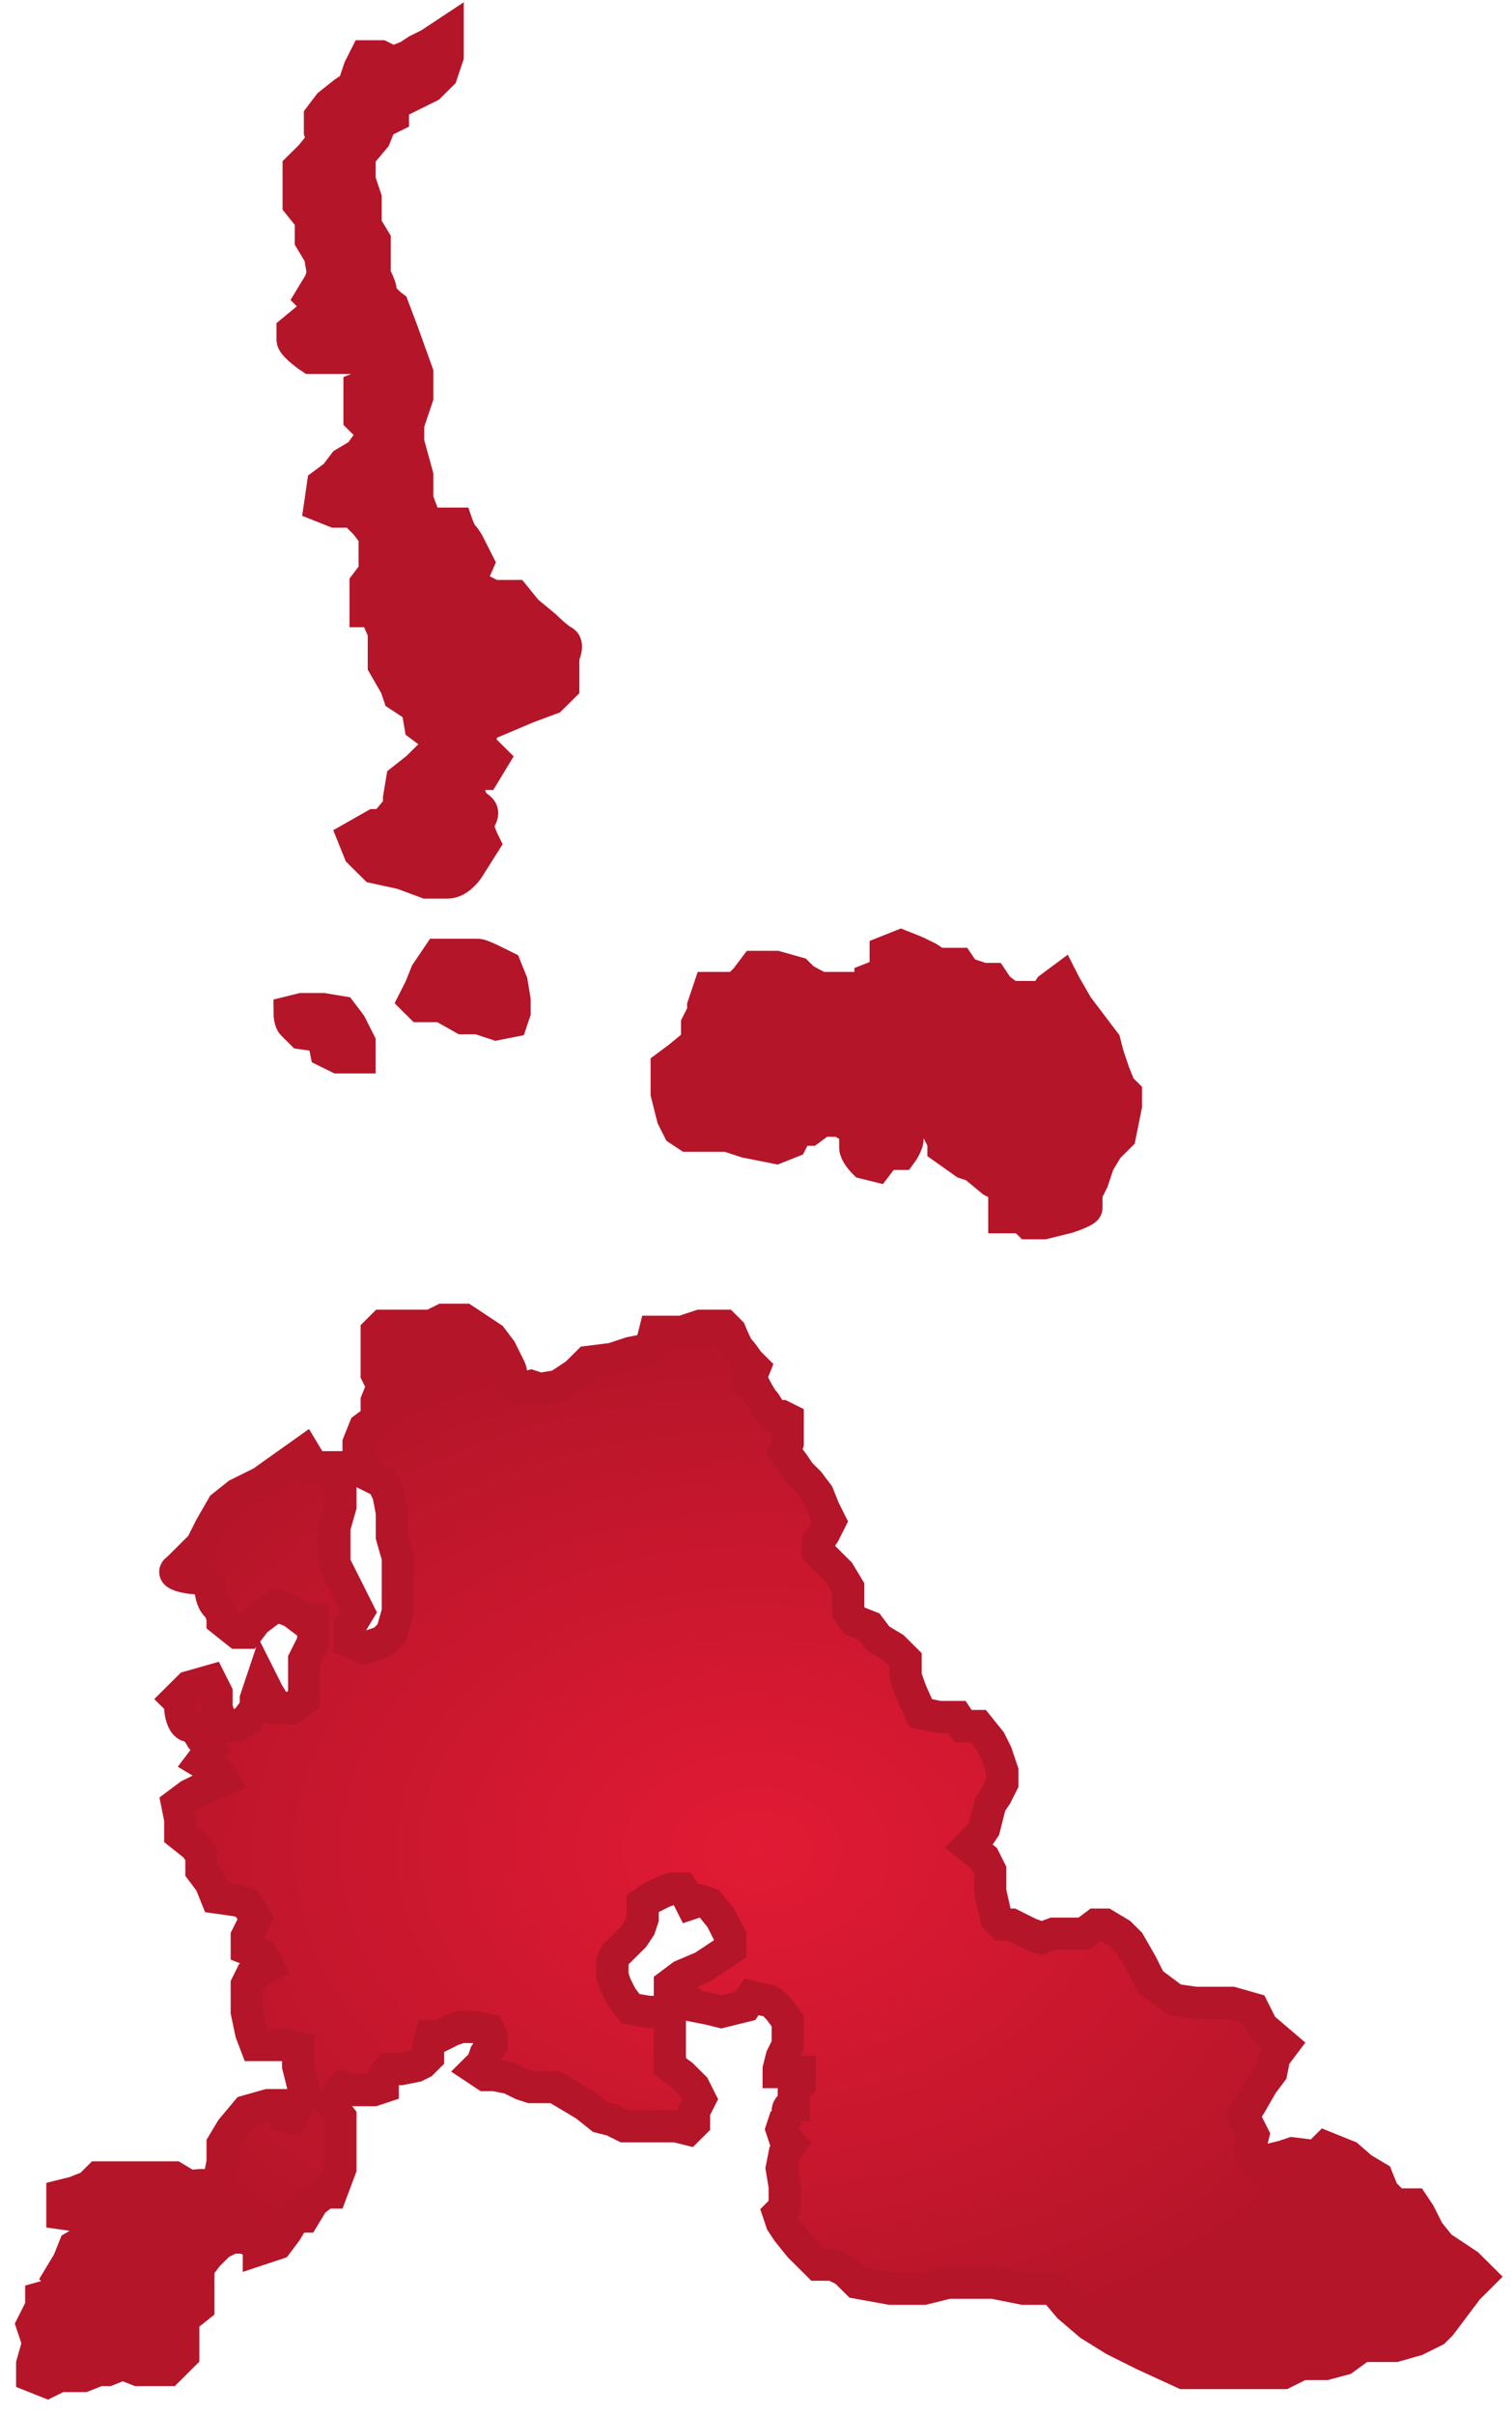 <svg width="47" height="75" viewBox="0 0 47 75" fill="none" xmlns="http://www.w3.org/2000/svg">
<path d="M11.175 26.479L11.647 26.947L12.498 27.134L13.255 27.415H13.916C14.219 27.415 14.484 27.103 14.578 26.947L15.051 26.198C14.988 26.073 14.862 25.785 14.862 25.635C14.862 25.573 14.893 25.511 14.925 25.448C14.988 25.323 15.051 25.198 14.862 25.073C14.635 24.924 14.578 24.636 14.578 24.511V24.043H15.051L15.335 23.575L14.862 23.106L15.051 22.544L16.375 21.982L17.131 21.701L17.509 21.327V20.39C17.572 20.265 17.66 19.997 17.509 19.922C17.358 19.847 17.068 19.578 16.942 19.453L16.375 18.985L15.996 18.517H15.335L14.578 18.142L14.862 17.486L14.578 16.924C14.547 16.862 14.465 16.718 14.389 16.643C14.314 16.568 14.232 16.362 14.2 16.268H13.255L12.971 15.519V14.77L12.687 13.739V13.177L12.971 12.334V11.585L12.498 10.273L12.215 9.524C12.089 9.43 11.836 9.206 11.836 9.056C11.836 8.946 11.772 8.804 11.718 8.687C11.68 8.603 11.647 8.532 11.647 8.494V7.463L11.364 6.995V6.152L11.175 5.59V4.841L11.647 4.278L11.836 3.81L12.215 3.623V3.248L13.349 2.686L13.727 2.311L13.916 1.749V1L13.349 1.375L12.971 1.562L12.687 1.749L12.215 1.937L11.836 1.749H11.364L11.175 2.124L10.986 2.686L10.702 2.873L10.229 3.248L9.945 3.623V4.091L10.04 4.372L9.662 4.841L9.284 5.215V6.339L9.662 6.808V7.463L9.945 7.932L10.04 8.494L9.945 8.775L9.662 9.243L9.945 9.524L9.662 9.805L9.095 10.273V10.554C9.095 10.704 9.473 10.992 9.662 11.117H11.364L11.647 11.585V11.866L11.175 12.053V12.99L11.647 13.458L11.175 14.114L10.702 14.395L10.418 14.77L10.04 15.051L9.945 15.706L10.418 15.894H10.986L11.364 16.268L11.647 16.643V17.767L11.364 18.142V18.985H11.647L11.931 19.64V20.671L12.309 21.327L12.404 21.608L12.971 21.982L13.066 22.544L13.444 22.825L13.633 23.106L13.444 23.387L12.971 23.856L12.498 24.23L12.404 24.792V25.073L11.931 25.635H11.647L10.986 26.01L11.175 26.479Z" fill="#C4C4C4"/>
<path d="M11.175 26.479L11.647 26.947L12.498 27.134L13.255 27.415H13.916C14.219 27.415 14.484 27.103 14.578 26.947L15.051 26.198C14.988 26.073 14.862 25.785 14.862 25.635C14.862 25.573 14.893 25.511 14.925 25.448C14.988 25.323 15.051 25.198 14.862 25.073C14.635 24.924 14.578 24.636 14.578 24.511V24.043H15.051L15.335 23.575L14.862 23.106L15.051 22.544L16.375 21.982L17.131 21.701L17.509 21.327V20.39C17.572 20.265 17.66 19.997 17.509 19.922C17.358 19.847 17.068 19.578 16.942 19.453L16.375 18.985L15.996 18.517H15.335L14.578 18.142L14.862 17.486L14.578 16.924C14.547 16.862 14.465 16.718 14.389 16.643C14.314 16.568 14.232 16.362 14.2 16.268H13.255L12.971 15.519V14.77L12.687 13.739V13.177L12.971 12.334V11.585L12.498 10.273L12.215 9.524C12.089 9.43 11.836 9.206 11.836 9.056C11.836 8.946 11.772 8.804 11.718 8.687C11.68 8.603 11.647 8.532 11.647 8.494V7.463L11.364 6.995V6.152L11.175 5.59V4.841L11.647 4.278L11.836 3.81L12.215 3.623V3.248L13.349 2.686L13.727 2.311L13.916 1.749V1L13.349 1.375L12.971 1.562L12.687 1.749L12.215 1.937L11.836 1.749H11.364L11.175 2.124L10.986 2.686L10.702 2.873L10.229 3.248L9.945 3.623V4.091L10.04 4.372L9.662 4.841L9.284 5.215V6.339L9.662 6.808V7.463L9.945 7.932L10.04 8.494L9.945 8.775L9.662 9.243L9.945 9.524L9.662 9.805L9.095 10.273V10.554C9.095 10.704 9.473 10.992 9.662 11.117H11.364L11.647 11.585V11.866L11.175 12.053V12.99L11.647 13.458L11.175 14.114L10.702 14.395L10.418 14.77L10.04 15.051L9.945 15.706L10.418 15.894H10.986L11.364 16.268L11.647 16.643V17.767L11.364 18.142V18.985H11.647L11.931 19.64V20.671L12.309 21.327L12.404 21.608L12.971 21.982L13.066 22.544L13.444 22.825L13.633 23.106L13.444 23.387L12.971 23.856L12.498 24.23L12.404 24.792V25.073L11.931 25.635H11.647L10.986 26.01L11.175 26.479Z" fill="url(#paint0_radial)"/>
<path d="M21.102 35.096L20.913 34.721L20.724 33.972V33.129L21.102 32.848L21.669 32.38V31.818L21.858 31.443V31.256L22.047 30.694H22.898L23.182 30.413L23.465 30.038H24.127L24.789 30.225L24.978 30.413C25.136 30.506 25.47 30.694 25.546 30.694H27.058V30.413L27.531 30.225V29.57L28.004 29.382L28.476 29.57L28.855 29.757L29.138 29.944H29.8L29.989 30.225L30.556 30.413H30.84L31.029 30.694L31.407 30.975H32.447L32.636 30.694L33.014 30.413L33.109 30.6L33.487 31.256L34.338 32.38L34.433 32.754L34.622 33.316L34.811 33.785L35 33.972V34.347L34.811 35.283L34.433 35.658L34.149 36.127L33.96 36.689L33.771 37.063V37.532C33.771 37.607 33.393 37.75 33.204 37.813L32.447 38H31.974L31.785 37.813H31.218V36.876L30.84 36.689L30.273 36.22L29.989 36.127L29.327 35.658V35.471L29.138 35.096V34.815L28.666 34.628L28.476 34.815H28.004C28.004 35.008 28.048 35.069 28.107 35.148C28.133 35.184 28.163 35.225 28.193 35.283C28.268 35.433 28.098 35.721 28.004 35.846H27.531L27.247 36.22L26.869 36.127C26.774 36.033 26.585 35.808 26.585 35.658V35.096L26.113 34.815H25.546L25.167 35.096H24.789L24.6 35.471L24.127 35.658L23.182 35.471L22.614 35.283H21.386L21.102 35.096Z" fill="#C4C4C4"/>
<path d="M21.102 35.096L20.913 34.721L20.724 33.972V33.129L21.102 32.848L21.669 32.38V31.818L21.858 31.443V31.256L22.047 30.694H22.898L23.182 30.413L23.465 30.038H24.127L24.789 30.225L24.978 30.413C25.136 30.506 25.47 30.694 25.546 30.694H27.058V30.413L27.531 30.225V29.57L28.004 29.382L28.476 29.57L28.855 29.757L29.138 29.944H29.8L29.989 30.225L30.556 30.413H30.84L31.029 30.694L31.407 30.975H32.447L32.636 30.694L33.014 30.413L33.109 30.6L33.487 31.256L34.338 32.38L34.433 32.754L34.622 33.316L34.811 33.785L35 33.972V34.347L34.811 35.283L34.433 35.658L34.149 36.127L33.96 36.689L33.771 37.063V37.532C33.771 37.607 33.393 37.75 33.204 37.813L32.447 38H31.974L31.785 37.813H31.218V36.876L30.84 36.689L30.273 36.22L29.989 36.127L29.327 35.658V35.471L29.138 35.096V34.815L28.666 34.628L28.476 34.815H28.004C28.004 35.008 28.048 35.069 28.107 35.148C28.133 35.184 28.163 35.225 28.193 35.283C28.268 35.433 28.098 35.721 28.004 35.846H27.531L27.247 36.22L26.869 36.127C26.774 36.033 26.585 35.808 26.585 35.658V35.096L26.113 34.815H25.546L25.167 35.096H24.789L24.6 35.471L24.127 35.658L23.182 35.471L22.614 35.283H21.386L21.102 35.096Z" fill="url(#paint1_radial)"/>
<path d="M9.378 31.349L9 31.443C9 31.537 9.019 31.743 9.095 31.818L9.378 32.099L10.04 32.192L10.134 32.661L10.513 32.848H11.175V32.38L10.891 31.818L10.607 31.443L10.04 31.349H9.378Z" fill="#C4C4C4"/>
<path d="M9.378 31.349L9 31.443C9 31.537 9.019 31.743 9.095 31.818L9.378 32.099L10.04 32.192L10.134 32.661L10.513 32.848H11.175V32.38L10.891 31.818L10.607 31.443L10.04 31.349H9.378Z" fill="url(#paint2_radial)"/>
<path d="M13.254 30.225L13.633 29.663H14.862C14.937 29.663 15.208 29.788 15.334 29.851L15.713 30.038L15.902 30.506L15.996 31.068V31.443L15.902 31.724L15.429 31.818L14.862 31.63H14.389L13.727 31.256H13.065L12.876 31.068L13.065 30.694L13.254 30.225Z" fill="#C4C4C4"/>
<path d="M13.254 30.225L13.633 29.663H14.862C14.937 29.663 15.208 29.788 15.334 29.851L15.713 30.038L15.902 30.506L15.996 31.068V31.443L15.902 31.724L15.429 31.818L14.862 31.63H14.389L13.727 31.256H13.065L12.876 31.068L13.065 30.694L13.254 30.225Z" fill="url(#paint3_radial)"/>
<path d="M1.47 74L1.846 73.813H2.597L3.067 73.626H3.349L3.818 73.439L4.288 73.626H5.228L5.697 73.159V72.037L6.167 71.663V70.448L6.449 70.074L6.825 69.7L7.2 69.513H7.576L8.046 69.7V69.887L8.61 69.7L8.891 69.326L9.173 68.858H9.455L9.737 68.391L10.113 68.111H10.301L10.582 67.363V65.773L10.301 65.399L10.582 64.932L10.676 64.838L11.052 64.932H11.616L11.898 64.838V64.558L12.086 64.278H12.461L12.931 64.184L13.119 64.091L13.307 63.904V63.623L13.401 63.249H13.683L14.059 63.062L14.34 62.969H14.716L15.186 63.062L15.28 63.249V63.53L15.092 63.81L14.998 64.091L14.81 64.278L15.092 64.465H15.374L15.843 64.558L16.219 64.745L16.501 64.838H17.253L18.192 65.399L18.662 65.773L19.038 65.867L19.413 66.054H21.01L21.386 66.147L21.574 65.96V65.586L21.762 65.213L21.574 64.838L21.198 64.465L20.823 64.184V62.501H20.165L19.601 62.408L19.319 62.034L19.131 61.66L19.038 61.38V60.912L19.131 60.725L19.695 60.164L19.883 59.884L19.977 59.603V59.136L20.259 58.949L20.635 58.762L20.916 58.669H21.198L21.386 58.949L21.48 59.136L21.762 59.042L22.044 59.136L22.42 59.603L22.701 60.164V60.538L21.856 61.099L21.198 61.38L20.823 61.66V61.941L21.292 62.034L21.574 62.315L22.044 62.408L22.42 62.501L23.171 62.315L23.359 62.034L23.735 62.127C23.797 62.127 23.942 62.146 24.017 62.221L24.205 62.408L24.486 62.782V63.53L24.299 63.904L24.205 64.278V64.371H24.862V64.745L24.674 64.932V65.399C24.612 65.399 24.486 65.437 24.486 65.586C24.486 65.736 24.424 65.836 24.392 65.867L24.299 66.147L24.392 66.428L24.58 66.615L24.392 66.895L24.299 67.363L24.392 67.924V68.578L24.205 68.765L24.299 69.045L24.486 69.326L24.862 69.793L25.426 70.354H25.896L26.271 70.541L26.647 70.915L27.681 71.102H28.714L29.466 70.915H30.875L31.814 71.102H32.754L33.223 71.663L33.881 72.224L34.633 72.691L35.572 73.159L36.793 73.72H39.894L40.457 73.439H41.209L41.772 73.287L42.336 72.878H43.37L44.027 72.691L44.591 72.411L44.779 72.224L45.624 71.102L46 70.728L45.624 70.354L44.779 69.793L44.403 69.326L44.121 68.765L43.933 68.484H43.37L42.994 68.111L42.806 67.643L42.336 67.363L41.906 66.989L41.209 66.708L40.927 66.989L40.175 66.895L39.894 66.989L39.518 67.082L39.236 67.363L38.86 66.989V66.708L38.954 66.334L38.766 65.96L38.672 65.68L38.86 65.399L39.236 64.745L39.518 64.371L39.612 63.904L39.894 63.53L39.236 62.969L38.954 62.408L38.297 62.221H37.169L36.511 62.127L35.76 61.567L35.478 61.006L35.102 60.351L34.821 60.071L34.351 59.79H34.069L33.693 60.071H32.754L32.378 60.208L32.002 60.071L31.438 59.79H31.157L30.969 59.603L30.781 58.762V58.108L30.593 57.734L30.123 57.36L30.405 57.079L30.593 56.799L30.781 56.051L30.969 55.77L31.157 55.397V55.023L30.969 54.462L30.781 54.088L30.405 53.62H29.935L29.747 53.34H29.184L28.62 53.222L28.338 52.592C28.276 52.436 28.15 52.106 28.15 52.031V51.564L27.774 51.19L27.305 50.909L27.023 50.535L26.553 50.348L26.365 50.068V49.32L26.084 48.853L25.426 48.198V47.918L25.614 47.637L25.802 47.264L25.614 46.889L25.426 46.422L25.144 46.048L24.862 45.768L24.674 45.487L24.392 45.113L24.486 44.833V44.085L24.299 43.992H24.017C23.954 43.867 23.81 43.599 23.735 43.524C23.66 43.449 23.516 43.181 23.453 43.057L23.265 42.963L23.453 42.496L23.265 42.309C23.203 42.215 23.058 42.01 22.983 41.935C22.908 41.86 22.764 41.53 22.701 41.374L22.514 41.187H21.762L21.198 41.374H20.353L20.259 41.748L20.071 41.935L19.601 42.028L19.038 42.215L18.286 42.309L17.91 42.683L17.347 43.057L16.783 43.15L16.501 43.057L16.125 43.15L15.843 42.776C15.875 42.745 15.919 42.645 15.843 42.496L15.562 41.935L15.28 41.561L14.434 41H13.777L13.401 41.187H11.898L11.71 41.374V42.683L11.898 43.057L11.71 43.524V44.085L11.334 44.365L11.146 44.833V45.581L11.334 45.768L11.898 46.048L12.073 46.422L12.18 46.983V47.731L12.367 48.385V50.068L12.18 50.722L11.898 51.003L11.334 51.19L10.864 51.003V50.535L11.146 50.068L10.395 48.572V47.45L10.582 46.796V45.581H9.737L9.455 45.113L8.14 46.048L7.388 46.422L6.919 46.796L6.543 47.45L6.261 48.011L5.509 48.759C5.447 48.79 5.378 48.871 5.603 48.946C5.829 49.021 6.136 49.04 6.261 49.04L6.543 49.32C6.543 49.445 6.58 49.731 6.731 49.881C6.881 50.031 6.919 50.255 6.919 50.348L7.388 50.722H7.67L7.952 50.348L8.328 50.068L8.61 49.881L9.079 50.068L9.455 50.348H9.737V51.003L9.455 51.564V52.779L9.079 53.059H8.61L8.328 52.592L8.14 52.218L7.952 52.779V53.059L7.67 53.433L7.388 53.62H6.919L6.731 53.059V52.592L6.543 52.218L5.885 52.405L5.509 52.779C5.541 52.81 5.603 52.91 5.603 53.059C5.603 53.246 5.697 53.62 5.885 53.62C6.035 53.62 6.198 53.87 6.261 53.994L6.543 54.368L6.261 54.742L6.731 55.023L6.919 55.303L6.261 55.584L5.885 55.77L5.509 56.051L5.603 56.518V56.986L6.073 57.36L6.261 57.64V58.108L6.543 58.482L6.731 58.949L7.388 59.042L7.67 59.136L7.952 59.603L7.67 60.164V60.538L8.14 60.725L8.328 61.099L7.809 61.38L7.67 61.66V62.501L7.809 63.156L7.952 63.53H8.891L9.267 63.623V64.184L9.455 64.932L9.079 65.773L8.891 66.147V65.399H8.328L7.67 65.586L7.2 66.147L6.919 66.615V67.176L6.825 67.643C6.793 67.768 6.693 67.998 6.543 67.924C6.392 67.849 6.042 67.892 5.885 67.924L5.415 67.643H4.288L4.006 67.924L3.818 67.643H3.067L2.785 67.924L2.315 68.111L1.939 68.204V68.765L2.597 68.858L3.067 69.045L2.785 69.513L2.315 69.793L2.127 70.261L1.846 70.728L1.939 70.822V71.195L1.282 71.382V71.663L1 72.224L1.188 72.785L1 73.439V73.813L1.47 74Z" fill="#C4C4C4"/>
<path d="M1.47 74L1.846 73.813H2.597L3.067 73.626H3.349L3.818 73.439L4.288 73.626H5.228L5.697 73.159V72.037L6.167 71.663V70.448L6.449 70.074L6.825 69.7L7.2 69.513H7.576L8.046 69.7V69.887L8.61 69.7L8.891 69.326L9.173 68.858H9.455L9.737 68.391L10.113 68.111H10.301L10.582 67.363V65.773L10.301 65.399L10.582 64.932L10.676 64.838L11.052 64.932H11.616L11.898 64.838V64.558L12.086 64.278H12.461L12.931 64.184L13.119 64.091L13.307 63.904V63.623L13.401 63.249H13.683L14.059 63.062L14.34 62.969H14.716L15.186 63.062L15.28 63.249V63.53L15.092 63.81L14.998 64.091L14.81 64.278L15.092 64.465H15.374L15.843 64.558L16.219 64.745L16.501 64.838H17.253L18.192 65.399L18.662 65.773L19.038 65.867L19.413 66.054H21.01L21.386 66.147L21.574 65.96V65.586L21.762 65.213L21.574 64.838L21.198 64.465L20.823 64.184V62.501H20.165L19.601 62.408L19.319 62.034L19.131 61.66L19.038 61.38V60.912L19.131 60.725L19.695 60.164L19.883 59.884L19.977 59.603V59.136L20.259 58.949L20.635 58.762L20.916 58.669H21.198L21.386 58.949L21.48 59.136L21.762 59.042L22.044 59.136L22.42 59.603L22.701 60.164V60.538L21.856 61.099L21.198 61.38L20.823 61.66V61.941L21.292 62.034L21.574 62.315L22.044 62.408L22.42 62.501L23.171 62.315L23.359 62.034L23.735 62.127C23.797 62.127 23.942 62.146 24.017 62.221L24.205 62.408L24.486 62.782V63.53L24.299 63.904L24.205 64.278V64.371H24.862V64.745L24.674 64.932V65.399C24.612 65.399 24.486 65.437 24.486 65.586C24.486 65.736 24.424 65.836 24.392 65.867L24.299 66.147L24.392 66.428L24.58 66.615L24.392 66.895L24.299 67.363L24.392 67.924V68.578L24.205 68.765L24.299 69.045L24.486 69.326L24.862 69.793L25.426 70.354H25.896L26.271 70.541L26.647 70.915L27.681 71.102H28.714L29.466 70.915H30.875L31.814 71.102H32.754L33.223 71.663L33.881 72.224L34.633 72.691L35.572 73.159L36.793 73.72H39.894L40.457 73.439H41.209L41.772 73.287L42.336 72.878H43.37L44.027 72.691L44.591 72.411L44.779 72.224L45.624 71.102L46 70.728L45.624 70.354L44.779 69.793L44.403 69.326L44.121 68.765L43.933 68.484H43.37L42.994 68.111L42.806 67.643L42.336 67.363L41.906 66.989L41.209 66.708L40.927 66.989L40.175 66.895L39.894 66.989L39.518 67.082L39.236 67.363L38.86 66.989V66.708L38.954 66.334L38.766 65.96L38.672 65.68L38.86 65.399L39.236 64.745L39.518 64.371L39.612 63.904L39.894 63.53L39.236 62.969L38.954 62.408L38.297 62.221H37.169L36.511 62.127L35.76 61.567L35.478 61.006L35.102 60.351L34.821 60.071L34.351 59.79H34.069L33.693 60.071H32.754L32.378 60.208L32.002 60.071L31.438 59.79H31.157L30.969 59.603L30.781 58.762V58.108L30.593 57.734L30.123 57.36L30.405 57.079L30.593 56.799L30.781 56.051L30.969 55.77L31.157 55.397V55.023L30.969 54.462L30.781 54.088L30.405 53.62H29.935L29.747 53.34H29.184L28.62 53.222L28.338 52.592C28.276 52.436 28.15 52.106 28.15 52.031V51.564L27.774 51.19L27.305 50.909L27.023 50.535L26.553 50.348L26.365 50.068V49.32L26.084 48.853L25.426 48.198V47.918L25.614 47.637L25.802 47.264L25.614 46.889L25.426 46.422L25.144 46.048L24.862 45.768L24.674 45.487L24.392 45.113L24.486 44.833V44.085L24.299 43.992H24.017C23.954 43.867 23.81 43.599 23.735 43.524C23.66 43.449 23.516 43.181 23.453 43.057L23.265 42.963L23.453 42.496L23.265 42.309C23.203 42.215 23.058 42.01 22.983 41.935C22.908 41.86 22.764 41.53 22.701 41.374L22.514 41.187H21.762L21.198 41.374H20.353L20.259 41.748L20.071 41.935L19.601 42.028L19.038 42.215L18.286 42.309L17.91 42.683L17.347 43.057L16.783 43.15L16.501 43.057L16.125 43.15L15.843 42.776C15.875 42.745 15.919 42.645 15.843 42.496L15.562 41.935L15.28 41.561L14.434 41H13.777L13.401 41.187H11.898L11.71 41.374V42.683L11.898 43.057L11.71 43.524V44.085L11.334 44.365L11.146 44.833V45.581L11.334 45.768L11.898 46.048L12.073 46.422L12.18 46.983V47.731L12.367 48.385V50.068L12.18 50.722L11.898 51.003L11.334 51.19L10.864 51.003V50.535L11.146 50.068L10.395 48.572V47.45L10.582 46.796V45.581H9.737L9.455 45.113L8.14 46.048L7.388 46.422L6.919 46.796L6.543 47.45L6.261 48.011L5.509 48.759C5.447 48.79 5.378 48.871 5.603 48.946C5.829 49.021 6.136 49.04 6.261 49.04L6.543 49.32C6.543 49.445 6.58 49.731 6.731 49.881C6.881 50.031 6.919 50.255 6.919 50.348L7.388 50.722H7.67L7.952 50.348L8.328 50.068L8.61 49.881L9.079 50.068L9.455 50.348H9.737V51.003L9.455 51.564V52.779L9.079 53.059H8.61L8.328 52.592L8.14 52.218L7.952 52.779V53.059L7.67 53.433L7.388 53.62H6.919L6.731 53.059V52.592L6.543 52.218L5.885 52.405L5.509 52.779C5.541 52.81 5.603 52.91 5.603 53.059C5.603 53.246 5.697 53.62 5.885 53.62C6.035 53.62 6.198 53.87 6.261 53.994L6.543 54.368L6.261 54.742L6.731 55.023L6.919 55.303L6.261 55.584L5.885 55.77L5.509 56.051L5.603 56.518V56.986L6.073 57.36L6.261 57.64V58.108L6.543 58.482L6.731 58.949L7.388 59.042L7.67 59.136L7.952 59.603L7.67 60.164V60.538L8.14 60.725L8.328 61.099L7.809 61.38L7.67 61.66V62.501L7.809 63.156L7.952 63.53H8.891L9.267 63.623V64.184L9.455 64.932L9.079 65.773L8.891 66.147V65.399H8.328L7.67 65.586L7.2 66.147L6.919 66.615V67.176L6.825 67.643C6.793 67.768 6.693 67.998 6.543 67.924C6.392 67.849 6.042 67.892 5.885 67.924L5.415 67.643H4.288L4.006 67.924L3.818 67.643H3.067L2.785 67.924L2.315 68.111L1.939 68.204V68.765L2.597 68.858L3.067 69.045L2.785 69.513L2.315 69.793L2.127 70.261L1.846 70.728L1.939 70.822V71.195L1.282 71.382V71.663L1 72.224L1.188 72.785L1 73.439V73.813L1.47 74Z" fill="url(#paint4_radial)"/>
<path d="M11.175 26.479L11.647 26.947L12.498 27.134L13.255 27.415H13.916C14.219 27.415 14.484 27.103 14.578 26.947L15.051 26.198C14.988 26.073 14.862 25.785 14.862 25.635C14.862 25.573 14.893 25.511 14.925 25.448C14.988 25.323 15.051 25.198 14.862 25.073C14.635 24.924 14.578 24.636 14.578 24.511V24.043H15.051L15.335 23.575L14.862 23.106L15.051 22.544L16.375 21.982L17.131 21.701L17.509 21.327V20.39C17.572 20.265 17.66 19.997 17.509 19.922C17.358 19.847 17.068 19.578 16.942 19.453L16.375 18.985L15.996 18.517H15.335L14.578 18.142L14.862 17.486L14.578 16.924C14.547 16.862 14.465 16.718 14.389 16.643C14.314 16.568 14.232 16.362 14.2 16.268H13.255L12.971 15.519V14.77L12.687 13.739V13.177L12.971 12.334V11.585L12.498 10.273L12.215 9.524C12.089 9.43 11.836 9.206 11.836 9.056C11.836 8.946 11.772 8.804 11.718 8.687C11.68 8.603 11.647 8.532 11.647 8.494V7.463L11.364 6.995V6.152L11.175 5.59V4.841L11.647 4.278L11.836 3.81L12.215 3.623V3.248L13.349 2.686L13.727 2.311L13.916 1.749V1L13.349 1.375L12.971 1.562L12.687 1.749L12.215 1.937L11.836 1.749H11.364L11.175 2.124L10.986 2.686L10.702 2.873L10.229 3.248L9.945 3.623V4.091L10.04 4.372L9.662 4.841L9.284 5.215V6.339L9.662 6.808V7.463L9.945 7.932L10.04 8.494L9.945 8.775L9.662 9.243L9.945 9.524L9.662 9.805L9.095 10.273V10.554C9.095 10.704 9.473 10.992 9.662 11.117H11.364L11.647 11.585V11.866L11.175 12.053V12.99L11.647 13.458L11.175 14.114L10.702 14.395L10.418 14.77L10.04 15.051L9.945 15.706L10.418 15.894H10.986L11.364 16.268L11.647 16.643V17.767L11.364 18.142V18.985H11.647L11.931 19.64V20.671L12.309 21.327L12.404 21.608L12.971 21.982L13.066 22.544L13.444 22.825L13.633 23.106L13.444 23.387L12.971 23.856L12.498 24.23L12.404 24.792V25.073L11.931 25.635H11.647L10.986 26.01L11.175 26.479Z" stroke="#B41529"/>
<path d="M21.102 35.096L20.913 34.721L20.724 33.972V33.129L21.102 32.848L21.669 32.38V31.818L21.858 31.443V31.256L22.047 30.694H22.898L23.182 30.413L23.465 30.038H24.127L24.789 30.225L24.978 30.413C25.136 30.506 25.47 30.694 25.546 30.694H27.058V30.413L27.531 30.225V29.57L28.004 29.382L28.476 29.57L28.855 29.757L29.138 29.944H29.8L29.989 30.225L30.556 30.413H30.84L31.029 30.694L31.407 30.975H32.447L32.636 30.694L33.014 30.413L33.109 30.6L33.487 31.256L34.338 32.38L34.433 32.754L34.622 33.316L34.811 33.785L35 33.972V34.347L34.811 35.283L34.433 35.658L34.149 36.127L33.96 36.689L33.771 37.063V37.532C33.771 37.607 33.393 37.75 33.204 37.813L32.447 38H31.974L31.785 37.813H31.218V36.876L30.84 36.689L30.273 36.22L29.989 36.127L29.327 35.658V35.471L29.138 35.096V34.815L28.666 34.628L28.476 34.815H28.004C28.004 35.008 28.048 35.069 28.107 35.148C28.133 35.184 28.163 35.225 28.193 35.283C28.268 35.433 28.098 35.721 28.004 35.846H27.531L27.247 36.22L26.869 36.127C26.774 36.033 26.585 35.808 26.585 35.658V35.096L26.113 34.815H25.546L25.167 35.096H24.789L24.6 35.471L24.127 35.658L23.182 35.471L22.614 35.283H21.386L21.102 35.096Z" stroke="#B41529"/>
<path d="M9.378 31.349L9 31.443C9 31.537 9.019 31.743 9.095 31.818L9.378 32.099L10.04 32.192L10.134 32.661L10.513 32.848H11.175V32.38L10.891 31.818L10.607 31.443L10.04 31.349H9.378Z" stroke="#B41529"/>
<path d="M13.254 30.225L13.633 29.663H14.862C14.937 29.663 15.208 29.788 15.334 29.851L15.713 30.038L15.902 30.506L15.996 31.068V31.443L15.902 31.724L15.429 31.818L14.862 31.63H14.389L13.727 31.256H13.065L12.876 31.068L13.065 30.694L13.254 30.225Z" stroke="#B41529"/>
<path d="M1.47 74L1.846 73.813H2.597L3.067 73.626H3.349L3.818 73.439L4.288 73.626H5.228L5.697 73.159V72.037L6.167 71.663V70.448L6.449 70.074L6.825 69.7L7.2 69.513H7.576L8.046 69.7V69.887L8.61 69.7L8.891 69.326L9.173 68.858H9.455L9.737 68.391L10.113 68.111H10.301L10.582 67.363V65.773L10.301 65.399L10.582 64.932L10.676 64.838L11.052 64.932H11.616L11.898 64.838V64.558L12.086 64.278H12.461L12.931 64.184L13.119 64.091L13.307 63.904V63.623L13.401 63.249H13.683L14.059 63.062L14.34 62.969H14.716L15.186 63.062L15.28 63.249V63.53L15.092 63.81L14.998 64.091L14.81 64.278L15.092 64.465H15.374L15.843 64.558L16.219 64.745L16.501 64.838H17.253L18.192 65.399L18.662 65.773L19.038 65.867L19.413 66.054H21.01L21.386 66.147L21.574 65.96V65.586L21.762 65.213L21.574 64.838L21.198 64.465L20.823 64.184V62.501H20.165L19.601 62.408L19.319 62.034L19.131 61.66L19.038 61.38V60.912L19.131 60.725L19.695 60.164L19.883 59.884L19.977 59.603V59.136L20.259 58.949L20.635 58.762L20.916 58.669H21.198L21.386 58.949L21.48 59.136L21.762 59.042L22.044 59.136L22.42 59.603L22.701 60.164V60.538L21.856 61.099L21.198 61.38L20.823 61.66V61.941L21.292 62.034L21.574 62.315L22.044 62.408L22.42 62.501L23.171 62.315L23.359 62.034L23.735 62.127C23.797 62.127 23.942 62.146 24.017 62.221L24.205 62.408L24.486 62.782V63.53L24.299 63.904L24.205 64.278V64.371H24.862V64.745L24.674 64.932V65.399C24.612 65.399 24.486 65.437 24.486 65.586C24.486 65.736 24.424 65.836 24.392 65.867L24.299 66.147L24.392 66.428L24.58 66.615L24.392 66.895L24.299 67.363L24.392 67.924V68.578L24.205 68.765L24.299 69.045L24.486 69.326L24.862 69.793L25.426 70.354H25.896L26.271 70.541L26.647 70.915L27.681 71.102H28.714L29.466 70.915H30.875L31.814 71.102H32.754L33.223 71.663L33.881 72.224L34.633 72.691L35.572 73.159L36.793 73.72H39.894L40.457 73.439H41.209L41.772 73.287L42.336 72.878H43.37L44.027 72.691L44.591 72.411L44.779 72.224L45.624 71.102L46 70.728L45.624 70.354L44.779 69.793L44.403 69.326L44.121 68.765L43.933 68.484H43.37L42.994 68.111L42.806 67.643L42.336 67.363L41.906 66.989L41.209 66.708L40.927 66.989L40.175 66.895L39.894 66.989L39.518 67.082L39.236 67.363L38.86 66.989V66.708L38.954 66.334L38.766 65.96L38.672 65.68L38.86 65.399L39.236 64.745L39.518 64.371L39.612 63.904L39.894 63.53L39.236 62.969L38.954 62.408L38.297 62.221H37.169L36.511 62.127L35.76 61.567L35.478 61.006L35.102 60.351L34.821 60.071L34.351 59.79H34.069L33.693 60.071H32.754L32.378 60.208L32.002 60.071L31.438 59.79H31.157L30.969 59.603L30.781 58.762V58.108L30.593 57.734L30.123 57.36L30.405 57.079L30.593 56.799L30.781 56.051L30.969 55.77L31.157 55.397V55.023L30.969 54.462L30.781 54.088L30.405 53.62H29.935L29.747 53.34H29.184L28.62 53.222L28.338 52.592C28.276 52.436 28.15 52.106 28.15 52.031V51.564L27.774 51.19L27.305 50.909L27.023 50.535L26.553 50.348L26.365 50.068V49.32L26.084 48.853L25.426 48.198V47.918L25.614 47.637L25.802 47.264L25.614 46.889L25.426 46.422L25.144 46.048L24.862 45.768L24.674 45.487L24.392 45.113L24.486 44.833V44.085L24.299 43.992H24.017C23.954 43.867 23.81 43.599 23.735 43.524C23.66 43.449 23.516 43.181 23.453 43.057L23.265 42.963L23.453 42.496L23.265 42.309C23.203 42.215 23.058 42.01 22.983 41.935C22.908 41.86 22.764 41.53 22.701 41.374L22.514 41.187H21.762L21.198 41.374H20.353L20.259 41.748L20.071 41.935L19.601 42.028L19.038 42.215L18.286 42.309L17.91 42.683L17.347 43.057L16.783 43.15L16.501 43.057L16.125 43.15L15.843 42.776C15.875 42.745 15.919 42.645 15.843 42.496L15.562 41.935L15.28 41.561L14.434 41H13.777L13.401 41.187H11.898L11.71 41.374V42.683L11.898 43.057L11.71 43.524V44.085L11.334 44.365L11.146 44.833V45.581L11.334 45.768L11.898 46.048L12.073 46.422L12.18 46.983V47.731L12.367 48.385V50.068L12.18 50.722L11.898 51.003L11.334 51.19L10.864 51.003V50.535L11.146 50.068L10.395 48.572V47.45L10.582 46.796V45.581H9.737L9.455 45.113L8.14 46.048L7.388 46.422L6.919 46.796L6.543 47.45L6.261 48.011L5.509 48.759C5.447 48.79 5.378 48.871 5.603 48.946C5.829 49.021 6.136 49.04 6.261 49.04L6.543 49.32C6.543 49.445 6.58 49.731 6.731 49.881C6.881 50.031 6.919 50.255 6.919 50.348L7.388 50.722H7.67L7.952 50.348L8.328 50.068L8.61 49.881L9.079 50.068L9.455 50.348H9.737V51.003L9.455 51.564V52.779L9.079 53.059H8.61L8.328 52.592L8.14 52.218L7.952 52.779V53.059L7.67 53.433L7.388 53.62H6.919L6.731 53.059V52.592L6.543 52.218L5.885 52.405L5.509 52.779C5.541 52.81 5.603 52.91 5.603 53.059C5.603 53.246 5.697 53.62 5.885 53.62C6.035 53.62 6.198 53.87 6.261 53.994L6.543 54.368L6.261 54.742L6.731 55.023L6.919 55.303L6.261 55.584L5.885 55.77L5.509 56.051L5.603 56.518V56.986L6.073 57.36L6.261 57.64V58.108L6.543 58.482L6.731 58.949L7.388 59.042L7.67 59.136L7.952 59.603L7.67 60.164V60.538L8.14 60.725L8.328 61.099L7.809 61.38L7.67 61.66V62.501L7.809 63.156L7.952 63.53H8.891L9.267 63.623V64.184L9.455 64.932L9.079 65.773L8.891 66.147V65.399H8.328L7.67 65.586L7.2 66.147L6.919 66.615V67.176L6.825 67.643C6.793 67.768 6.693 67.998 6.543 67.924C6.392 67.849 6.042 67.892 5.885 67.924L5.415 67.643H4.288L4.006 67.924L3.818 67.643H3.067L2.785 67.924L2.315 68.111L1.939 68.204V68.765L2.597 68.858L3.067 69.045L2.785 69.513L2.315 69.793L2.127 70.261L1.846 70.728L1.939 70.822V71.195L1.282 71.382V71.663L1 72.224L1.188 72.785L1 73.439V73.813L1.47 74Z" stroke="#B41529"/>
<defs>
<radialGradient id="paint0_radial" cx="0" cy="0" r="1" gradientUnits="userSpaceOnUse" gradientTransform="translate(23.5 57.5) rotate(90) scale(16.5 22.5)">
<stop stop-color="#E21A34"/>
<stop offset="1" stop-color="#B41529"/>
</radialGradient>
<radialGradient id="paint1_radial" cx="0" cy="0" r="1" gradientUnits="userSpaceOnUse" gradientTransform="translate(23.5 57.5) rotate(90) scale(16.5 22.5)">
<stop stop-color="#E21A34"/>
<stop offset="1" stop-color="#B41529"/>
</radialGradient>
<radialGradient id="paint2_radial" cx="0" cy="0" r="1" gradientUnits="userSpaceOnUse" gradientTransform="translate(23.5 57.5) rotate(90) scale(16.5 22.5)">
<stop stop-color="#E21A34"/>
<stop offset="1" stop-color="#B41529"/>
</radialGradient>
<radialGradient id="paint3_radial" cx="0" cy="0" r="1" gradientUnits="userSpaceOnUse" gradientTransform="translate(23.5 57.5) rotate(90) scale(16.5 22.5)">
<stop stop-color="#E21A34"/>
<stop offset="1" stop-color="#B41529"/>
</radialGradient>
<radialGradient id="paint4_radial" cx="0" cy="0" r="1" gradientUnits="userSpaceOnUse" gradientTransform="translate(23.5 57.5) rotate(90) scale(16.5 22.5)">
<stop stop-color="#E21A34"/>
<stop offset="1" stop-color="#B41529"/>
</radialGradient>
</defs>
</svg>
